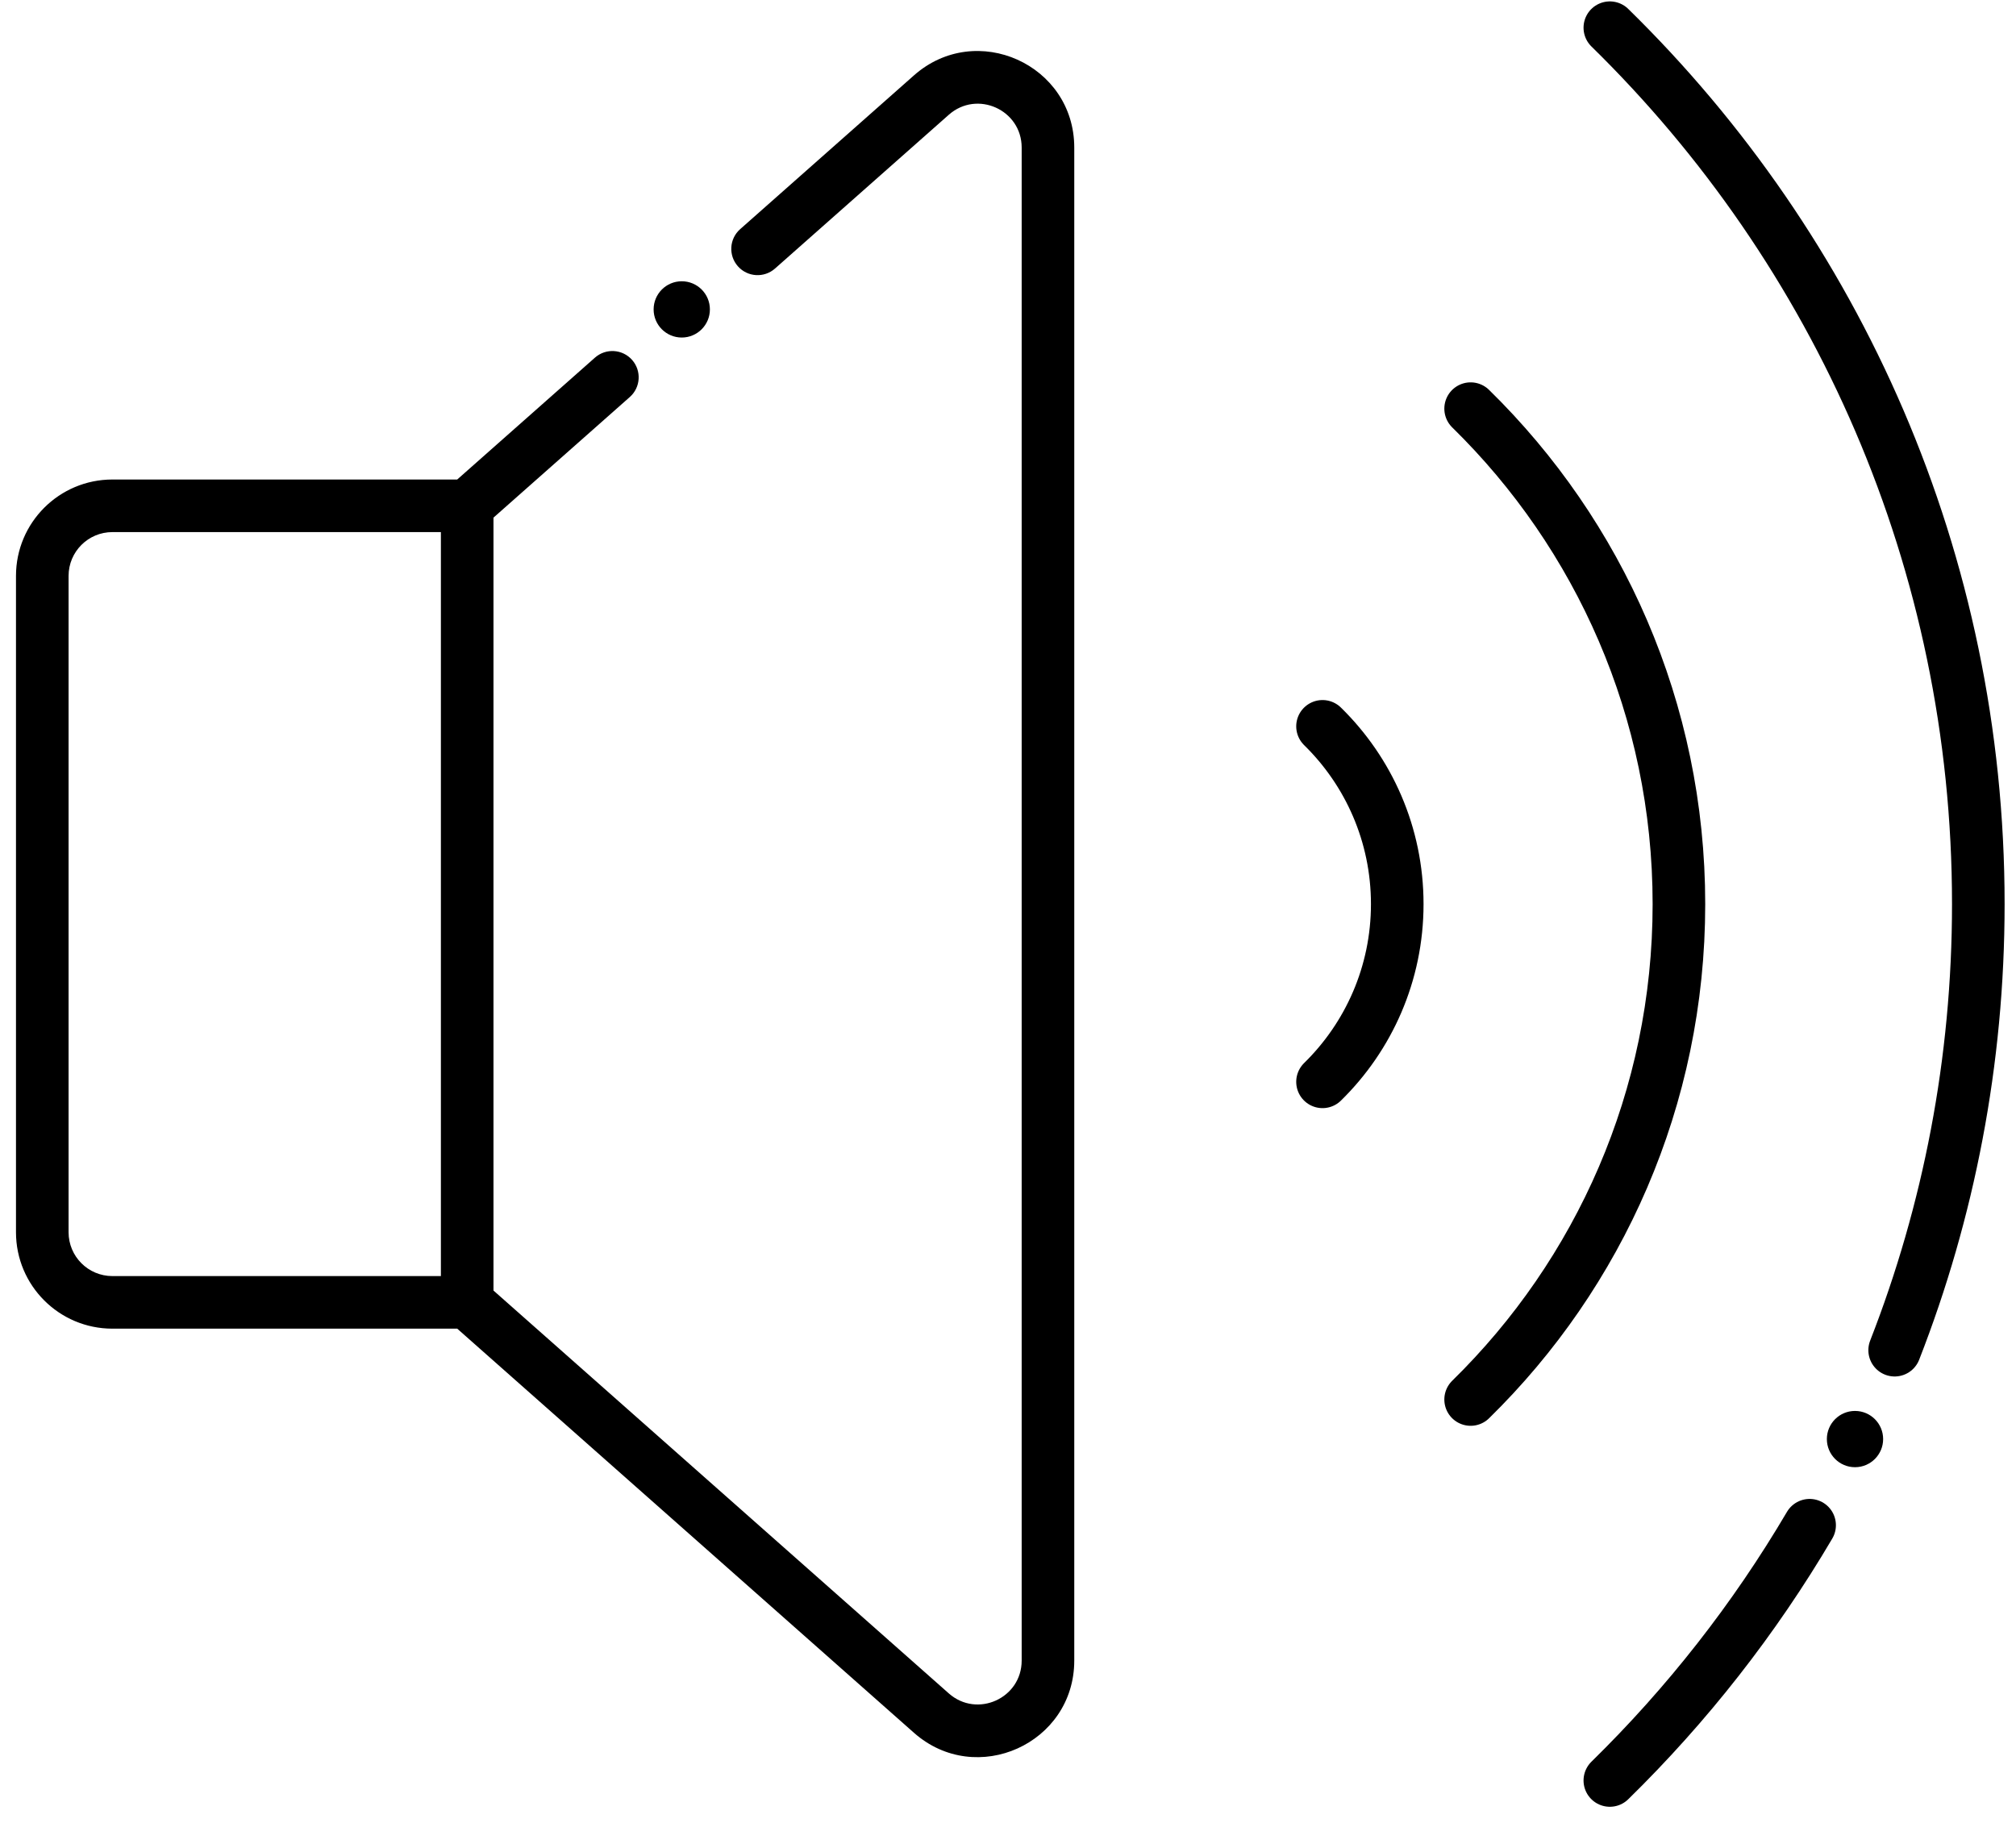 <svg width="115" height="104" viewBox="0 0 115 104" fill="none" xmlns="http://www.w3.org/2000/svg">
<circle cx="105.816" cy="82.102" r="1.605" fill="black"/>
<circle cx="38.89" cy="17.652" r="1.605" fill="black"/>
<path d="M26.65 74.303V75.803C27.478 75.803 28.15 75.131 28.15 74.303H26.65ZM26.65 28.857H28.15C28.15 28.028 27.478 27.357 26.65 27.357V28.857ZM53.129 97.735L54.123 96.612L54.123 96.612L53.129 97.735ZM27.644 73.18C27.023 72.631 26.076 72.689 25.527 73.309C24.978 73.929 25.035 74.877 25.656 75.426L27.644 73.18ZM25.15 28.857C25.15 29.685 25.821 30.357 26.65 30.357C27.478 30.357 28.15 29.685 28.15 28.857H25.15ZM26.65 28.857L25.656 27.733C25.334 28.018 25.15 28.427 25.15 28.857H26.65ZM42.221 13.074C41.6 13.623 41.543 14.571 42.092 15.192C42.641 15.812 43.589 15.87 44.209 15.321L42.221 13.074ZM53.129 5.424L52.135 4.301L52.135 4.301L53.129 5.424ZM35.926 22.651C36.547 22.102 36.605 21.154 36.056 20.533C35.507 19.913 34.559 19.855 33.938 20.404L35.926 22.651ZM3.912 32.857C3.912 31.476 5.031 30.357 6.412 30.357V27.357C3.374 27.357 0.912 29.819 0.912 32.857H3.912ZM3.912 70.303V32.857H0.912V70.303H3.912ZM6.412 72.803C5.031 72.803 3.912 71.684 3.912 70.303H0.912C0.912 73.341 3.374 75.803 6.412 75.803V72.803ZM26.65 72.803H6.412V75.803H26.65V72.803ZM25.15 28.857V74.303H28.15V28.857H25.15ZM6.412 30.357H26.65V27.357H6.412V30.357ZM58.28 8.42V94.74H61.28V8.42H58.28ZM54.123 96.612L27.644 73.18L25.656 75.426L52.135 98.859L54.123 96.612ZM28.15 28.857V28.857H25.15V28.857H28.15ZM44.209 15.321L54.123 6.548L52.135 4.301L42.221 13.074L44.209 15.321ZM27.644 29.98L35.926 22.651L33.938 20.404L25.656 27.733L27.644 29.98ZM58.28 94.74C58.28 96.894 55.737 98.04 54.123 96.612L52.135 98.859C55.685 102 61.28 99.48 61.28 94.74H58.28ZM61.28 8.42C61.28 3.68 55.685 1.16 52.135 4.301L54.123 6.548C55.737 5.12 58.28 6.265 58.28 8.42H61.28Z" fill="black"/>
<path d="M75.441 41.439C78.071 44.015 79.704 47.607 79.704 51.58C79.704 55.553 78.071 59.144 75.441 61.721" stroke="black" stroke-width="3" stroke-linecap="round" stroke-linejoin="round"/>
<path d="M83.89 23.314C91.222 30.495 95.772 40.506 95.772 51.58C95.772 62.654 91.222 72.664 83.89 79.845" stroke="black" stroke-width="3" stroke-linecap="round" stroke-linejoin="round"/>
<path d="M91.831 1.58C104.802 14.282 112.85 31.991 112.85 51.58C112.85 60.559 111.159 69.143 108.078 77.031M91.831 101.58C96.239 97.263 100.078 92.368 103.227 87.017" stroke="black" stroke-width="3" stroke-linecap="round" stroke-linejoin="round"/>
</svg>
